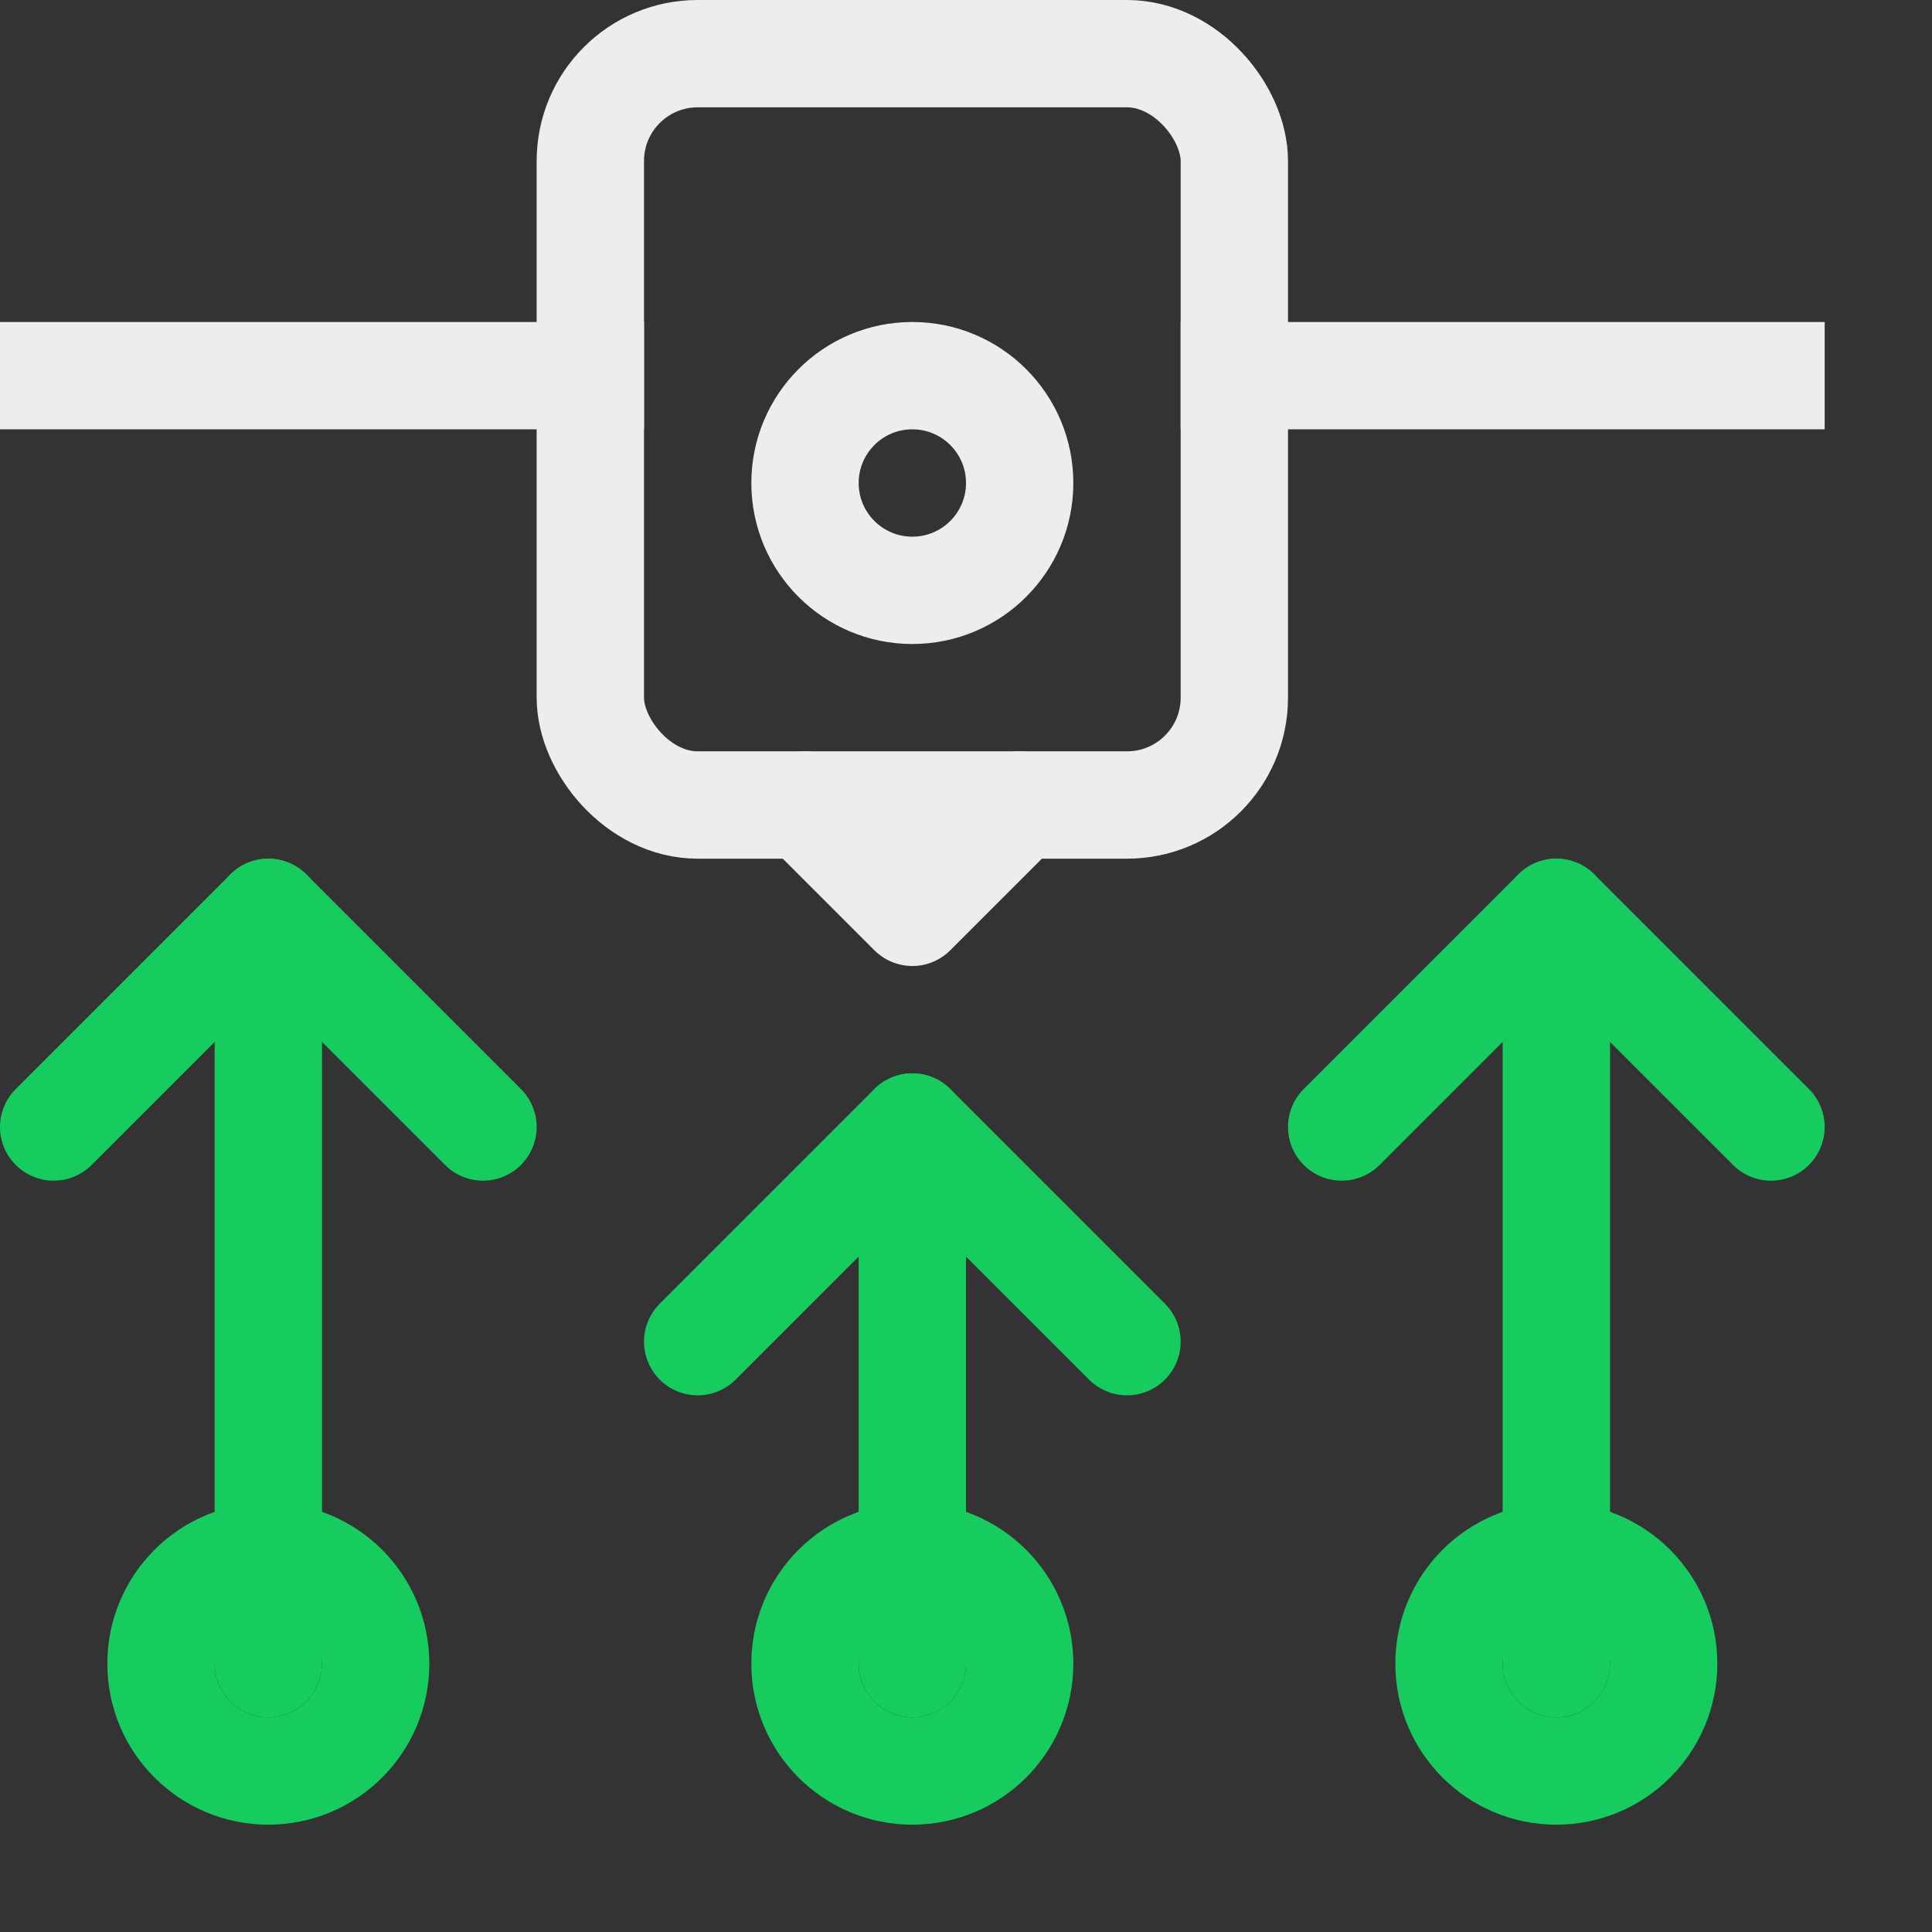 <svg xmlns="http://www.w3.org/2000/svg" width="18" height="18" viewBox="0 0 18 18"><rect x="0" y="0" width="18" height="18" fill="#333333" stroke="none"/><line x1="0.5" y1="3.5" x2="5.5" y2="3.5" style="fill:none;stroke:#EDEDED;stroke-linecap:square;stroke-linejoin:round"/><line x1="11.5" y1="3.5" x2="16.5" y2="3.5" style="fill:none;stroke:#EDEDED;stroke-linecap:square;stroke-linejoin:round"/><rect x="5.5" y="0.5" width="6" height="7" rx="1" style="fill:none;stroke:#EDEDED;stroke-linecap:round;stroke-linejoin:round"/><circle cx="8.5" cy="4.5" r="1" style="fill:none;stroke:#EDEDED;stroke-linecap:round;stroke-linejoin:round"/><polyline points="7.5 7.5 8.5 8.5 8.5 8.5 9.5 7.5" style="fill:none;stroke:#EDEDED;stroke-linecap:round;stroke-linejoin:round"/><polyline points="10.5 12.5 8.5 10.5 6.5 12.5" style="fill:none;stroke:#17CC5F;stroke-linecap:round;stroke-linejoin:round"/><line x1="8.5" y1="10.5" x2="8.5" y2="15.5" style="fill:none;stroke:#17CC5F;stroke-linecap:round;stroke-linejoin:round"/><circle cx="8.5" cy="15.5" r="1" style="fill:none;stroke:#17CC5F;stroke-linecap:round;stroke-linejoin:round"/><polyline points="4.5 10.5 2.5 8.5 0.5 10.5" style="fill:none;stroke:#17CC5F;stroke-linecap:round;stroke-linejoin:round"/><line x1="2.5" y1="8.5" x2="2.5" y2="15.5" style="fill:none;stroke:#17CC5F;stroke-linecap:round;stroke-linejoin:round"/><circle cx="2.5" cy="15.5" r="1" style="fill:none;stroke:#17CC5F;stroke-linecap:round;stroke-linejoin:round"/><polyline points="16.5 10.5 14.5 8.5 12.5 10.5" style="fill:none;stroke:#17CC5F;stroke-linecap:round;stroke-linejoin:round"/><line x1="14.5" y1="8.5" x2="14.5" y2="15.5" style="fill:none;stroke:#17CC5F;stroke-linecap:round;stroke-linejoin:round"/><circle cx="14.5" cy="15.5" r="1" style="fill:none;stroke:#17CC5F;stroke-linecap:round;stroke-linejoin:round"/></svg>